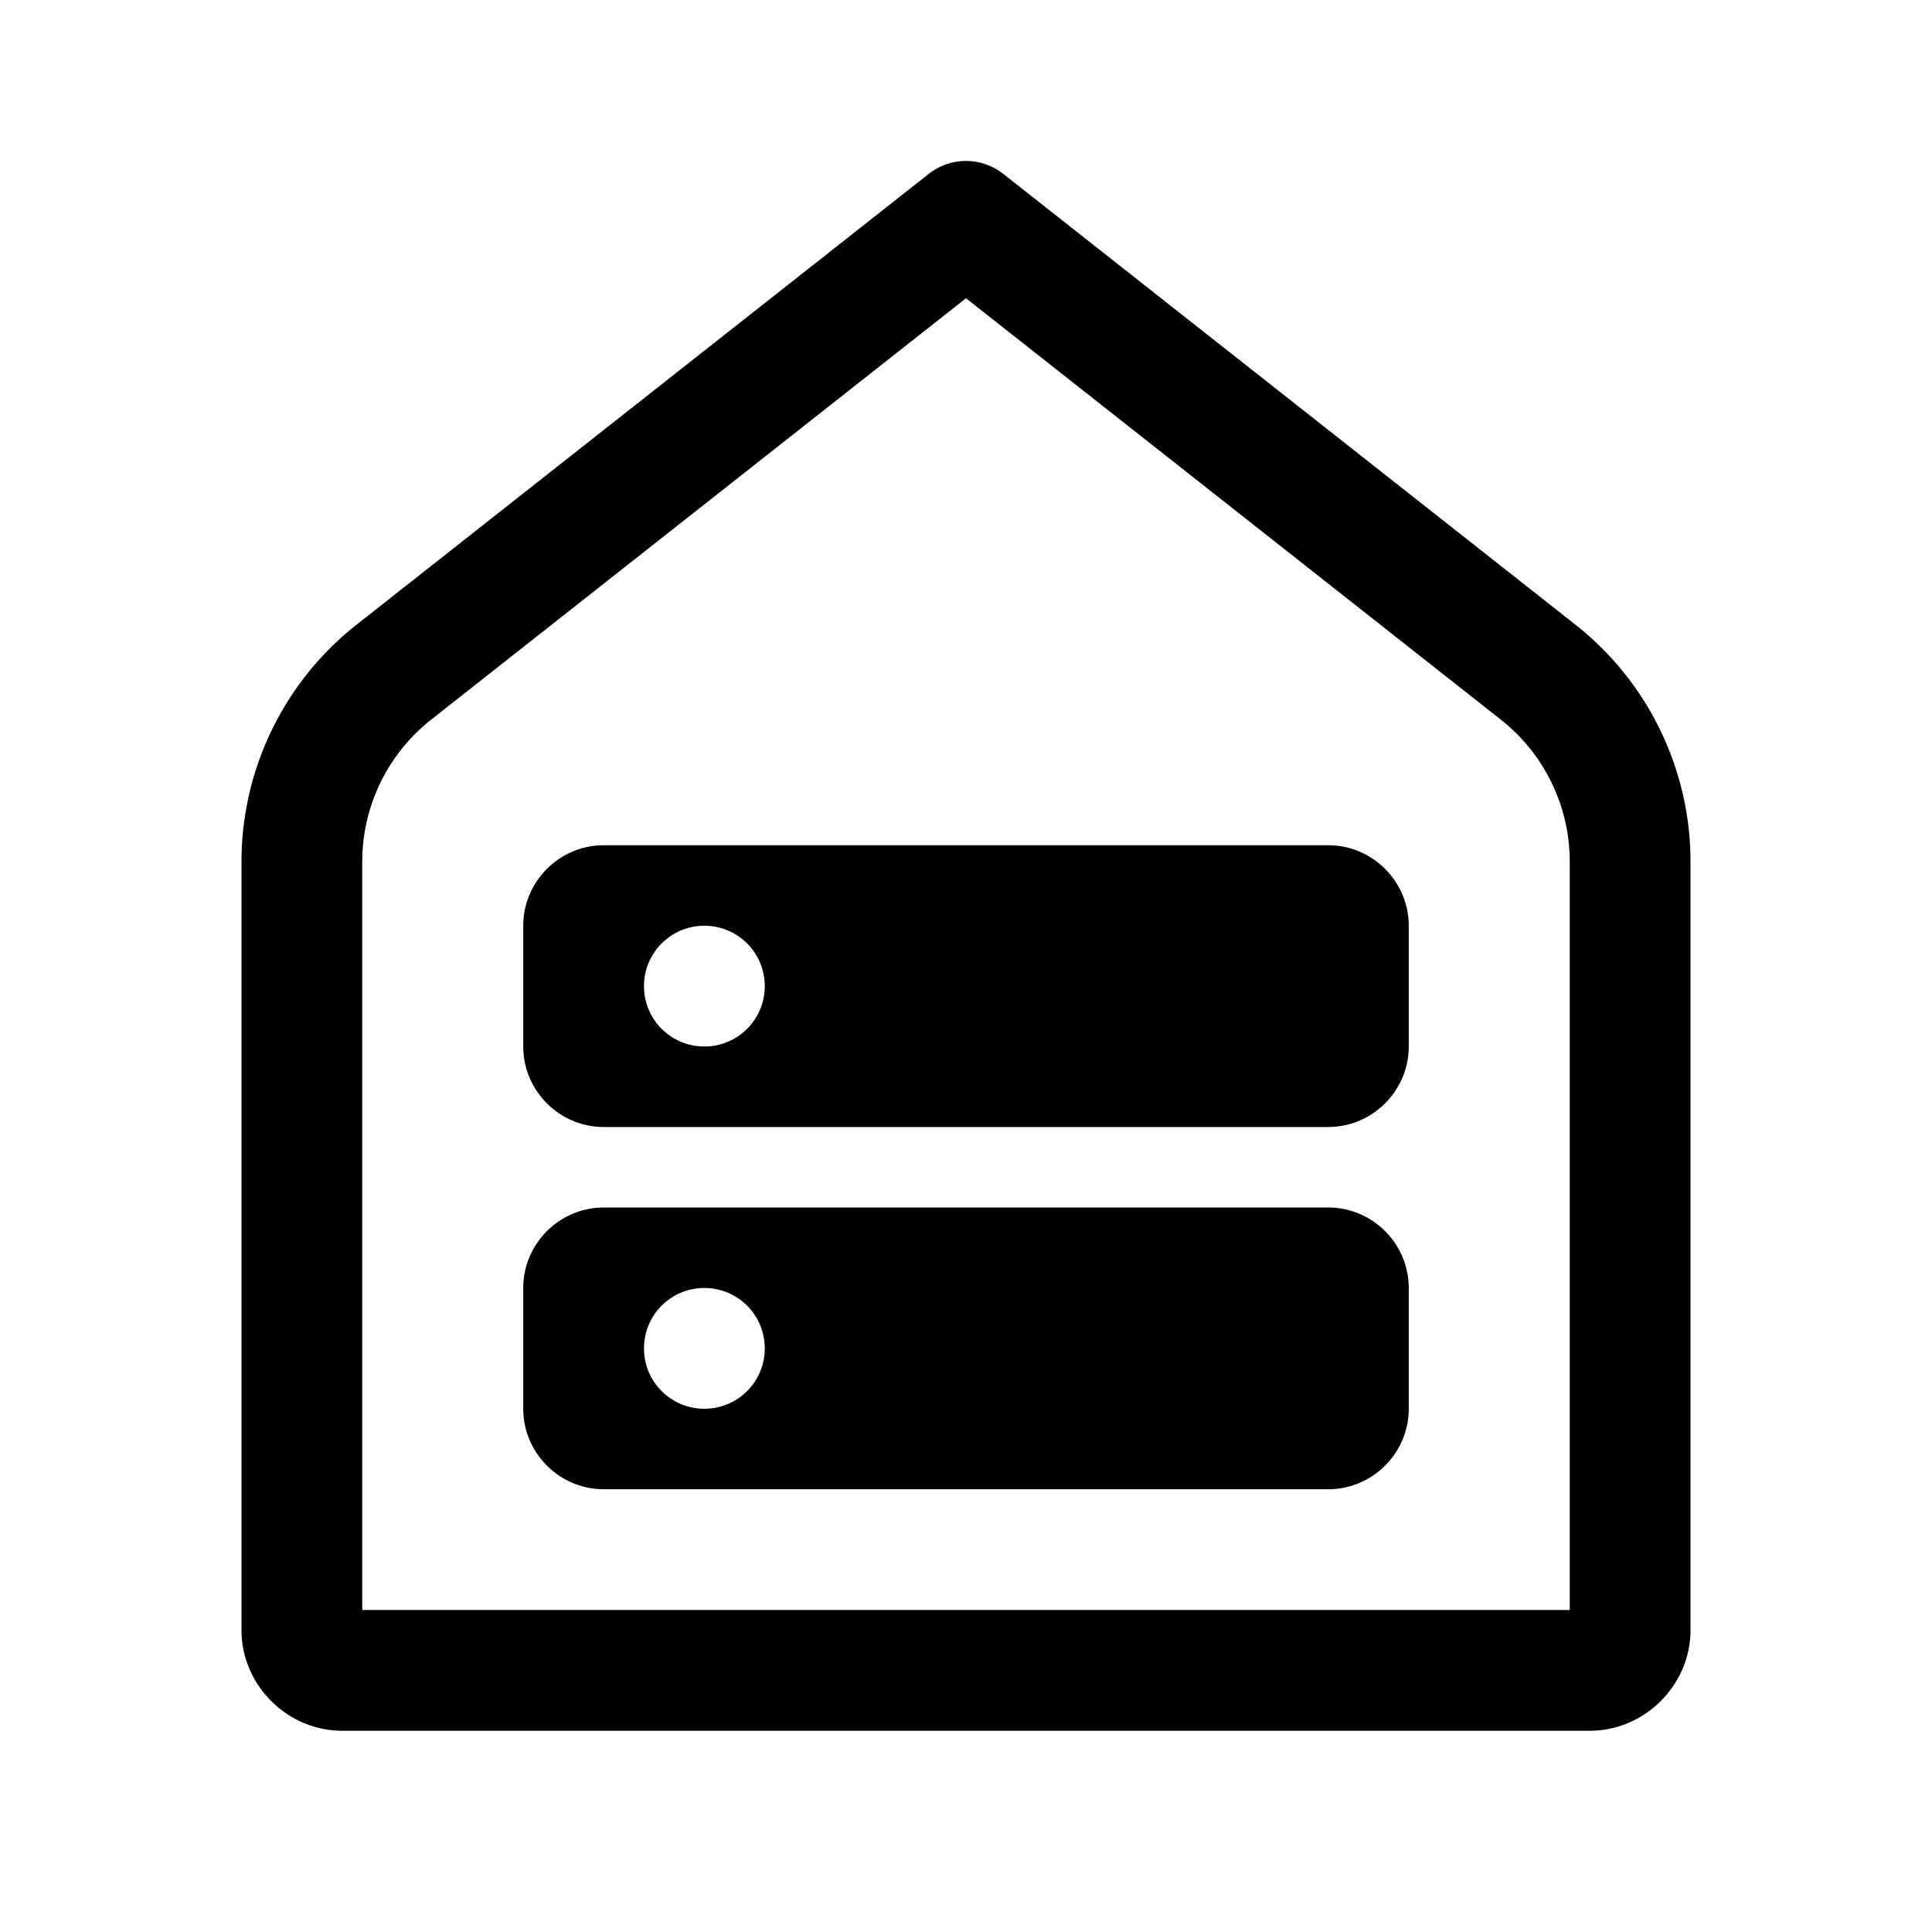 <svg xmlns:xlink="http://www.w3.org/1999/xlink" xmlns="http://www.w3.org/2000/svg" viewBox="0 0 48 48" width="172" height="172">
  <path
    d="M 23.951 4 A 1.5 1.5 0 0 0 23.072 4.322 L 8.859 15.52 C 7.055 16.941 6 19.114 6 21.41 L 6 40.5 C 6 41.864 7.136 43 8.5 43 L 39.5 43 C 40.864 43 42 41.864 42 40.5 L 42 21.41 C 42 19.114 40.945 16.941 39.141 15.52 L 24.928 4.322 A 1.5 1.5 0 0 0 23.951 4 z M 24 7.41 L 37.285 17.877 C 38.369 18.731 39 20.031 39 21.41 L 39 40 L 9 40 L 9 21.41 C 9 20.031 9.631 18.731 10.715 17.877 L 24 7.41 z M 15 21 C 13.9 21 13 21.9 13 23 L 13 26 C 13 27.1 13.9 28 15 28 L 33 28 C 34.1 28 35 27.1 35 26 L 35 23 C 35 21.9 34.1 21 33 21 L 15 21 z M 17.5 23 C 18.33 23 19 23.67 19 24.5 C 19 25.33 18.33 26 17.5 26 C 16.67 26 16 25.33 16 24.5 C 16 23.67 16.67 23 17.5 23 z M 15 30 C 13.9 30 13 30.9 13 32 L 13 35 C 13 36.1 13.9 37 15 37 L 33 37 C 34.1 37 35 36.1 35 35 L 35 32 C 35 30.9 34.1 30 33 30 L 15 30 z M 17.5 32 C 18.33 32 19 32.67 19 33.5 C 19 34.33 18.33 35 17.5 35 C 16.67 35 16 34.33 16 33.5 C 16 32.67 16.67 32 17.5 32 z"
  ></path>
</svg>
